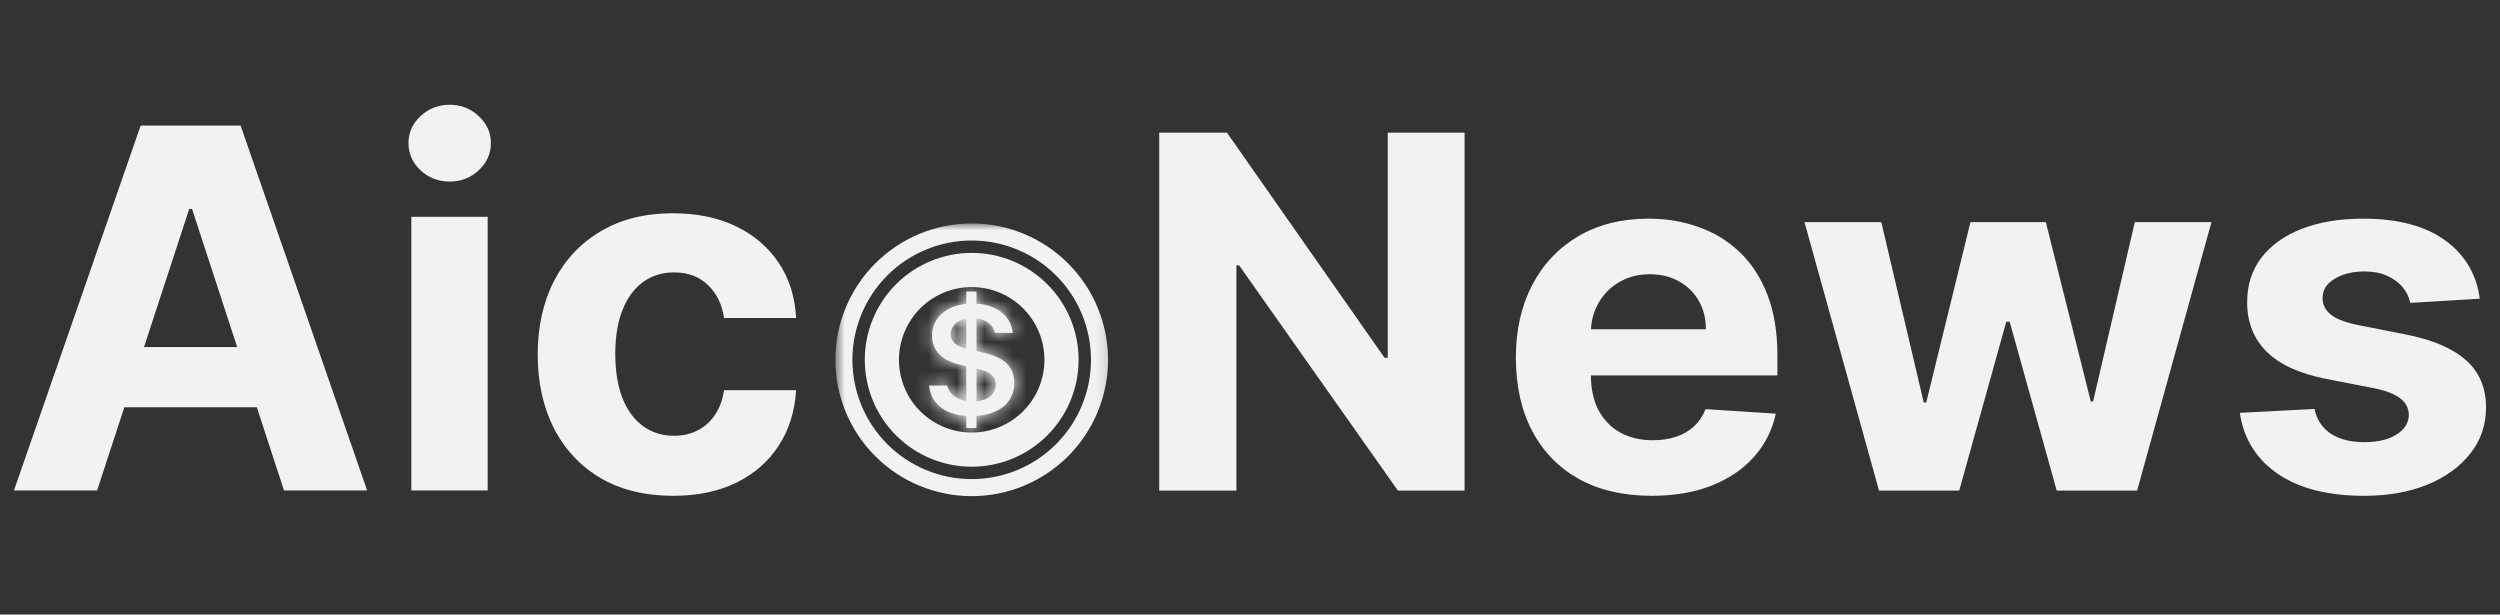 <svg width="179" height="44" viewBox="0 0 179 44" fill="none" xmlns="http://www.w3.org/2000/svg">
<rect x="0" y="0" width="179" height="44" fill="#333333" stroke="none"/>
<path d="M6.953 35.117H1L10.07 8.992H17.229L26.287 35.117H20.334L13.752 14.962H13.547L6.953 35.117ZM6.581 24.849H20.642V29.16H6.581V24.849ZM29.452 35.117V15.524H34.917V35.117H29.452ZM32.198 12.998C31.385 12.998 30.688 12.73 30.107 12.194C29.534 11.65 29.247 10.999 29.247 10.243C29.247 9.494 29.534 8.852 30.107 8.316C30.688 7.772 31.385 7.5 32.198 7.5C33.01 7.5 33.703 7.772 34.276 8.316C34.858 8.852 35.148 9.494 35.148 10.243C35.148 10.999 34.858 11.65 34.276 12.194C33.703 12.73 33.01 12.998 32.198 12.998ZM48.199 35.5C46.181 35.5 44.444 35.075 42.99 34.224C41.545 33.365 40.433 32.175 39.655 30.653C38.885 29.13 38.5 27.378 38.5 25.397C38.5 23.39 38.889 21.63 39.668 20.116C40.455 18.594 41.571 17.407 43.016 16.557C44.462 15.698 46.181 15.269 48.173 15.269C49.892 15.269 51.398 15.579 52.689 16.2C53.981 16.821 55.003 17.692 55.755 18.815C56.508 19.937 56.923 21.256 57 22.769H51.843C51.697 21.791 51.312 21.005 50.688 20.409C50.072 19.805 49.264 19.504 48.263 19.504C47.416 19.504 46.677 19.733 46.044 20.192C45.419 20.643 44.932 21.302 44.581 22.17C44.231 23.037 44.055 24.087 44.055 25.32C44.055 26.571 44.226 27.634 44.568 28.509C44.919 29.386 45.411 30.053 46.044 30.512C46.677 30.972 47.416 31.201 48.263 31.201C48.888 31.201 49.448 31.074 49.944 30.819C50.449 30.563 50.863 30.193 51.188 29.709C51.522 29.215 51.74 28.624 51.843 27.936H57C56.914 29.432 56.504 30.75 55.768 31.89C55.041 33.021 54.036 33.906 52.754 34.543C51.471 35.181 49.952 35.5 48.199 35.5Z" fill="#F2F2F2"/>
<path d="M104.864 9.5V35.125H100.09L88.718 18.997H88.527V35.125H83V9.5H87.85L99.133 25.616H99.363V9.5H104.864ZM118.263 35.5C116.246 35.5 114.51 35.1 113.055 34.299C111.609 33.49 110.494 32.347 109.711 30.871C108.928 29.386 108.536 27.63 108.536 25.603C108.536 23.626 108.928 21.891 109.711 20.398C110.494 18.905 111.596 17.741 113.017 16.907C114.446 16.073 116.122 15.656 118.045 15.656C119.339 15.656 120.543 15.86 121.657 16.269C122.781 16.669 123.759 17.274 124.594 18.083C125.435 18.892 126.091 19.91 126.559 21.136C127.027 22.354 127.261 23.78 127.261 25.415V26.879H110.707V23.576H122.143C122.143 22.809 121.973 22.129 121.632 21.537C121.292 20.944 120.82 20.481 120.216 20.148C119.62 19.806 118.927 19.635 118.135 19.635C117.309 19.635 116.578 19.823 115.94 20.198C115.31 20.565 114.816 21.061 114.459 21.687C114.102 22.304 113.919 22.992 113.91 23.751V26.892C113.91 27.843 114.089 28.664 114.446 29.357C114.812 30.049 115.327 30.583 115.99 30.958C116.654 31.334 117.441 31.521 118.352 31.521C118.956 31.521 119.509 31.438 120.011 31.271C120.513 31.104 120.943 30.854 121.3 30.52C121.657 30.186 121.93 29.778 122.118 29.294L127.147 29.619C126.891 30.804 126.368 31.838 125.576 32.722C124.793 33.598 123.781 34.282 122.538 34.774C121.305 35.258 119.879 35.5 118.263 35.5ZM134.537 35.125L129.201 15.906H134.702L137.74 28.819H137.918L141.084 15.906H146.483L149.699 28.744H149.865L152.852 15.906H158.341L153.018 35.125H147.261L143.892 23.038H143.649L140.28 35.125H134.537ZM177.553 21.387L172.575 21.687C172.49 21.27 172.307 20.894 172.027 20.561C171.745 20.219 171.376 19.948 170.915 19.747C170.465 19.539 169.924 19.435 169.295 19.435C168.452 19.435 167.741 19.61 167.163 19.96C166.584 20.302 166.296 20.761 166.296 21.336C166.296 21.795 166.482 22.183 166.857 22.5C167.231 22.817 167.874 23.071 168.784 23.263L172.332 23.964C174.239 24.348 175.66 24.965 176.595 25.816C177.532 26.667 178 27.784 178 29.169C178 30.428 177.621 31.534 176.864 32.485C176.115 33.435 175.086 34.178 173.775 34.712C172.473 35.237 170.971 35.5 169.269 35.5C166.674 35.5 164.606 34.97 163.066 33.911C161.534 32.843 160.637 31.392 160.373 29.557L165.721 29.282C165.882 30.057 166.274 30.65 166.895 31.058C167.517 31.459 168.312 31.659 169.282 31.659C170.235 31.659 171.001 31.48 171.579 31.121C172.166 30.754 172.465 30.282 172.473 29.707C172.465 29.223 172.256 28.827 171.848 28.518C171.44 28.201 170.81 27.959 169.959 27.793L166.563 27.13C164.648 26.754 163.224 26.104 162.287 25.177C161.36 24.252 160.896 23.071 160.896 21.637C160.896 20.402 161.237 19.339 161.918 18.446C162.607 17.554 163.572 16.866 164.815 16.382C166.065 15.898 167.529 15.656 169.205 15.656C171.681 15.656 173.63 16.169 175.051 17.195C176.48 18.221 177.314 19.618 177.553 21.387Z" fill="#F2F2F2"/>
<mask id="mask0_201_21" style="mask-type:luminance" maskUnits="userSpaceOnUse" x="59" y="16" width="21" height="20">
<path d="M79.811 16H59.812V36H79.811V16Z" fill="white"/>
</mask>
<g mask="url(#mask0_201_21)">
<path d="M66.523 27.606C66.615 28.77 67.536 29.677 69.185 29.784V30.643H69.917V29.778C71.626 29.658 72.624 28.745 72.624 27.42C72.624 26.216 71.86 25.595 70.495 25.273L69.917 25.136V22.797C70.65 22.88 71.116 23.28 71.228 23.834H72.512C72.419 22.713 71.457 21.835 69.917 21.74V20.881H69.185V21.758C67.727 21.901 66.733 22.778 66.733 24.019C66.733 25.118 67.472 25.816 68.701 26.102L69.185 26.222V28.704C68.435 28.59 67.938 28.179 67.826 27.606H66.523ZM69.179 24.963C68.459 24.796 68.069 24.455 68.069 23.943C68.069 23.369 68.49 22.939 69.185 22.814V24.962L69.179 24.963ZM70.024 26.419C70.899 26.621 71.302 26.949 71.302 27.529C71.302 28.19 70.8 28.644 69.917 28.727V26.394L70.024 26.419Z" fill="#F2F2F2"/>
<mask id="mask1_201_21" style="mask-type:luminance" maskUnits="userSpaceOnUse" x="66" y="20" width="7" height="11">
<path d="M66.523 27.606C66.615 28.77 67.536 29.677 69.185 29.784V30.643H69.917V29.778C71.626 29.658 72.624 28.745 72.624 27.42C72.624 26.216 71.86 25.595 70.495 25.273L69.917 25.136V22.797C70.65 22.88 71.116 23.28 71.228 23.834H72.512C72.419 22.713 71.457 21.835 69.917 21.74V20.881H69.185V21.758C67.727 21.901 66.733 22.778 66.733 24.019C66.733 25.118 67.472 25.816 68.701 26.102L69.185 26.222V28.704C68.435 28.59 67.938 28.179 67.826 27.606H66.523ZM69.179 24.963C68.459 24.796 68.069 24.455 68.069 23.943C68.069 23.369 68.49 22.939 69.185 22.814V24.962L69.179 24.963ZM70.024 26.419C70.899 26.621 71.302 26.949 71.302 27.529C71.302 28.19 70.8 28.644 69.917 28.727V26.394L70.024 26.419Z" fill="white"/>
</mask>
<g mask="url(#mask1_201_21)">
<path d="M66.523 27.606V18.731H56.913L57.676 28.311L66.523 27.606ZM69.185 29.784H78.06V21.468L69.762 20.928L69.185 29.784ZM69.185 30.643H60.311V39.517H69.185V30.643ZM69.917 30.643V39.517H78.792V30.643H69.917ZM69.917 29.778L69.298 20.925L61.043 21.503V29.778H69.917ZM70.495 25.273L68.45 33.908L68.457 33.91L70.495 25.273ZM69.917 25.136H61.043V32.154L67.873 33.772L69.917 25.136ZM69.917 22.797L70.917 13.979L61.043 12.86V22.797H69.917ZM71.228 23.834L62.53 25.596L63.971 32.708H71.228V23.834ZM72.512 23.834V32.708H82.15L81.356 23.102L72.512 23.834ZM69.917 21.74H61.043V30.083L69.37 30.598L69.917 21.74ZM69.917 20.881H78.792V12.007H69.917V20.881ZM69.185 20.881V12.007H60.311V20.881H69.185ZM69.185 21.758L70.05 30.59L78.06 29.806V21.758H69.185ZM68.701 26.102L70.828 17.486L70.773 17.473L70.718 17.46L68.701 26.102ZM69.185 26.222H78.06V19.272L71.312 17.606L69.185 26.222ZM69.185 28.704L67.858 37.479L78.06 39.021V28.704H69.185ZM67.826 27.606L76.535 25.901L75.132 18.731H67.826V27.606ZM69.179 24.963L67.172 33.607L69.039 34.041L70.919 33.665L69.179 24.963ZM69.185 22.814H78.06V12.192L67.607 14.081L69.185 22.814ZM69.185 24.962L70.925 33.664L78.06 32.237V24.962H69.185ZM70.024 26.419L72.025 17.773L72.019 17.771L72.012 17.77L70.024 26.419ZM69.917 28.727H61.043V38.475L70.748 37.563L69.917 28.727ZM69.917 26.394L71.906 17.745L61.043 15.248V26.394H69.917ZM57.676 28.311C57.902 31.141 59.198 33.852 61.48 35.816C63.689 37.719 66.299 38.489 68.609 38.64L69.762 20.928C70.421 20.971 71.747 21.235 73.061 22.366C74.447 23.559 75.236 25.235 75.369 26.901L57.676 28.311ZM60.311 29.784V30.643H78.06V29.784H60.311ZM69.185 39.517H69.917V21.768H69.185V39.517ZM78.792 30.643V29.778H61.043V30.643H78.792ZM70.537 38.63C72.763 38.475 75.48 37.738 77.784 35.704C80.251 33.527 81.498 30.498 81.498 27.42H63.749C63.749 25.667 64.498 23.758 66.038 22.398C67.416 21.182 68.78 20.961 69.298 20.925L70.537 38.63ZM81.498 27.42C81.498 24.708 80.531 21.828 78.207 19.604C76.209 17.692 73.916 16.962 72.532 16.635L68.457 33.91C68.439 33.906 67.211 33.647 65.936 32.427C65.24 31.762 64.641 30.911 64.242 29.915C63.854 28.942 63.749 28.064 63.749 27.42H81.498ZM72.539 16.637L71.962 16.5L67.873 33.772L68.45 33.908L72.539 16.637ZM78.792 25.136V22.797H61.043V25.136H78.792ZM68.918 31.615C67.923 31.502 66.543 31.106 65.223 30.038C63.849 28.926 62.886 27.351 62.53 25.596L79.926 22.071C78.878 16.899 74.54 14.389 70.917 13.979L68.918 31.615ZM71.228 32.708H72.512V14.96H71.228V32.708ZM81.356 23.102C80.803 16.414 75.118 13.17 70.465 12.883L69.37 30.598C68.6 30.55 67.322 30.261 66.067 29.212C64.753 28.114 63.824 26.453 63.667 24.565L81.356 23.102ZM78.792 21.74V20.881H61.043V21.74H78.792ZM69.917 12.007H69.185V29.755H69.917V12.007ZM60.311 20.881V21.758H78.06V20.881H60.311ZM68.32 12.926C63.916 13.357 57.858 16.767 57.858 24.019H75.607C75.607 25.962 74.754 27.794 73.387 29.039C72.134 30.18 70.827 30.515 70.05 30.59L68.32 12.926ZM57.858 24.019C57.858 26.749 58.856 29.459 60.898 31.556C62.771 33.48 64.989 34.349 66.684 34.745L70.718 17.46C71.184 17.569 72.418 17.946 73.614 19.174C74.979 20.576 75.607 22.388 75.607 24.019H57.858ZM66.574 34.718L67.058 34.838L71.312 17.606L70.828 17.486L66.574 34.718ZM60.311 26.222V28.704H78.06V26.222H60.311ZM70.512 19.929C71.385 20.061 72.64 20.445 73.866 21.442C75.158 22.493 76.172 24.044 76.535 25.901L59.117 29.311C60.161 34.647 64.625 36.99 67.858 37.479L70.512 19.929ZM67.826 18.731H66.523V36.48H67.826V18.731ZM71.186 16.318C71.632 16.422 72.966 16.785 74.314 18.007C75.936 19.478 76.943 21.633 76.943 23.943H59.194C59.194 26.765 60.396 29.346 62.394 31.157C64.118 32.72 66.006 33.337 67.172 33.607L71.186 16.318ZM76.943 23.943C76.943 25.982 76.135 27.972 74.683 29.443C73.327 30.818 71.805 31.359 70.763 31.547L67.607 14.081C64.003 14.732 59.194 17.866 59.194 23.943H76.943ZM60.311 22.814V24.962H78.06V22.814H60.311ZM67.445 16.259L67.439 16.261L70.919 33.665L70.925 33.664L67.445 16.259ZM68.022 35.064C67.957 35.049 66.626 34.776 65.224 33.578C64.43 32.899 63.66 31.962 63.122 30.757C62.591 29.567 62.428 28.433 62.428 27.529H80.177C80.177 24.801 79.056 22.052 76.758 20.087C74.936 18.529 72.965 17.99 72.025 17.773L68.022 35.064ZM62.428 27.529C62.428 25.394 63.337 23.206 65.096 21.667C66.661 20.297 68.278 19.968 69.087 19.892L70.748 37.563C72.439 37.404 74.749 36.806 76.785 35.023C79.016 33.071 80.177 30.325 80.177 27.529H62.428ZM78.792 28.727V26.394H61.043V28.727H78.792ZM67.929 35.043L68.035 35.067L72.012 17.77L71.906 17.745L67.929 35.043Z" fill="#F2F2F2"/>
</g>
<path d="M69.573 34.304C67.308 34.304 65.135 33.404 63.533 31.802C61.932 30.2 61.032 28.027 61.032 25.762C61.032 23.497 61.932 21.324 63.533 19.722C65.135 18.12 67.308 17.22 69.573 17.22C71.839 17.22 74.011 18.12 75.613 19.722C77.215 21.324 78.115 23.497 78.115 25.762C78.115 28.027 77.215 30.2 75.613 31.802C74.011 33.404 71.839 34.304 69.573 34.304ZM69.573 35.524C72.162 35.524 74.645 34.495 76.476 32.665C78.307 30.834 79.335 28.351 79.335 25.762C79.335 23.173 78.307 20.69 76.476 18.859C74.645 17.029 72.162 16 69.573 16C66.984 16 64.501 17.029 62.671 18.859C60.84 20.69 59.812 23.173 59.812 25.762C59.812 28.351 60.84 30.834 62.671 32.665C64.501 34.495 66.984 35.524 69.573 35.524Z" fill="#F2F2F2"/>
<path d="M69.573 31.47C68.059 31.47 66.608 30.869 65.537 29.798C64.466 28.728 63.865 27.276 63.865 25.762C63.865 24.248 64.466 22.796 65.537 21.726C66.608 20.655 68.059 20.054 69.573 20.054C71.087 20.054 72.539 20.655 73.61 21.726C74.68 22.796 75.282 24.248 75.282 25.762C75.282 27.276 74.68 28.728 73.61 29.798C72.539 30.869 71.087 31.47 69.573 31.47ZM69.573 32.917C70.513 32.917 71.443 32.732 72.311 32.372C73.18 32.013 73.968 31.486 74.633 30.821C75.297 30.157 75.824 29.368 76.184 28.5C76.543 27.632 76.728 26.701 76.728 25.762C76.728 24.822 76.543 23.892 76.184 23.024C75.824 22.156 75.297 21.367 74.633 20.703C73.968 20.038 73.18 19.511 72.311 19.151C71.443 18.792 70.513 18.607 69.573 18.607C67.676 18.607 65.856 19.361 64.514 20.703C63.172 22.044 62.418 23.864 62.418 25.762C62.418 27.66 63.172 29.479 64.514 30.821C65.856 32.163 67.676 32.917 69.573 32.917Z" fill="#F2F2F2" stroke="#F2F2F2"/>
</g>
</svg>
